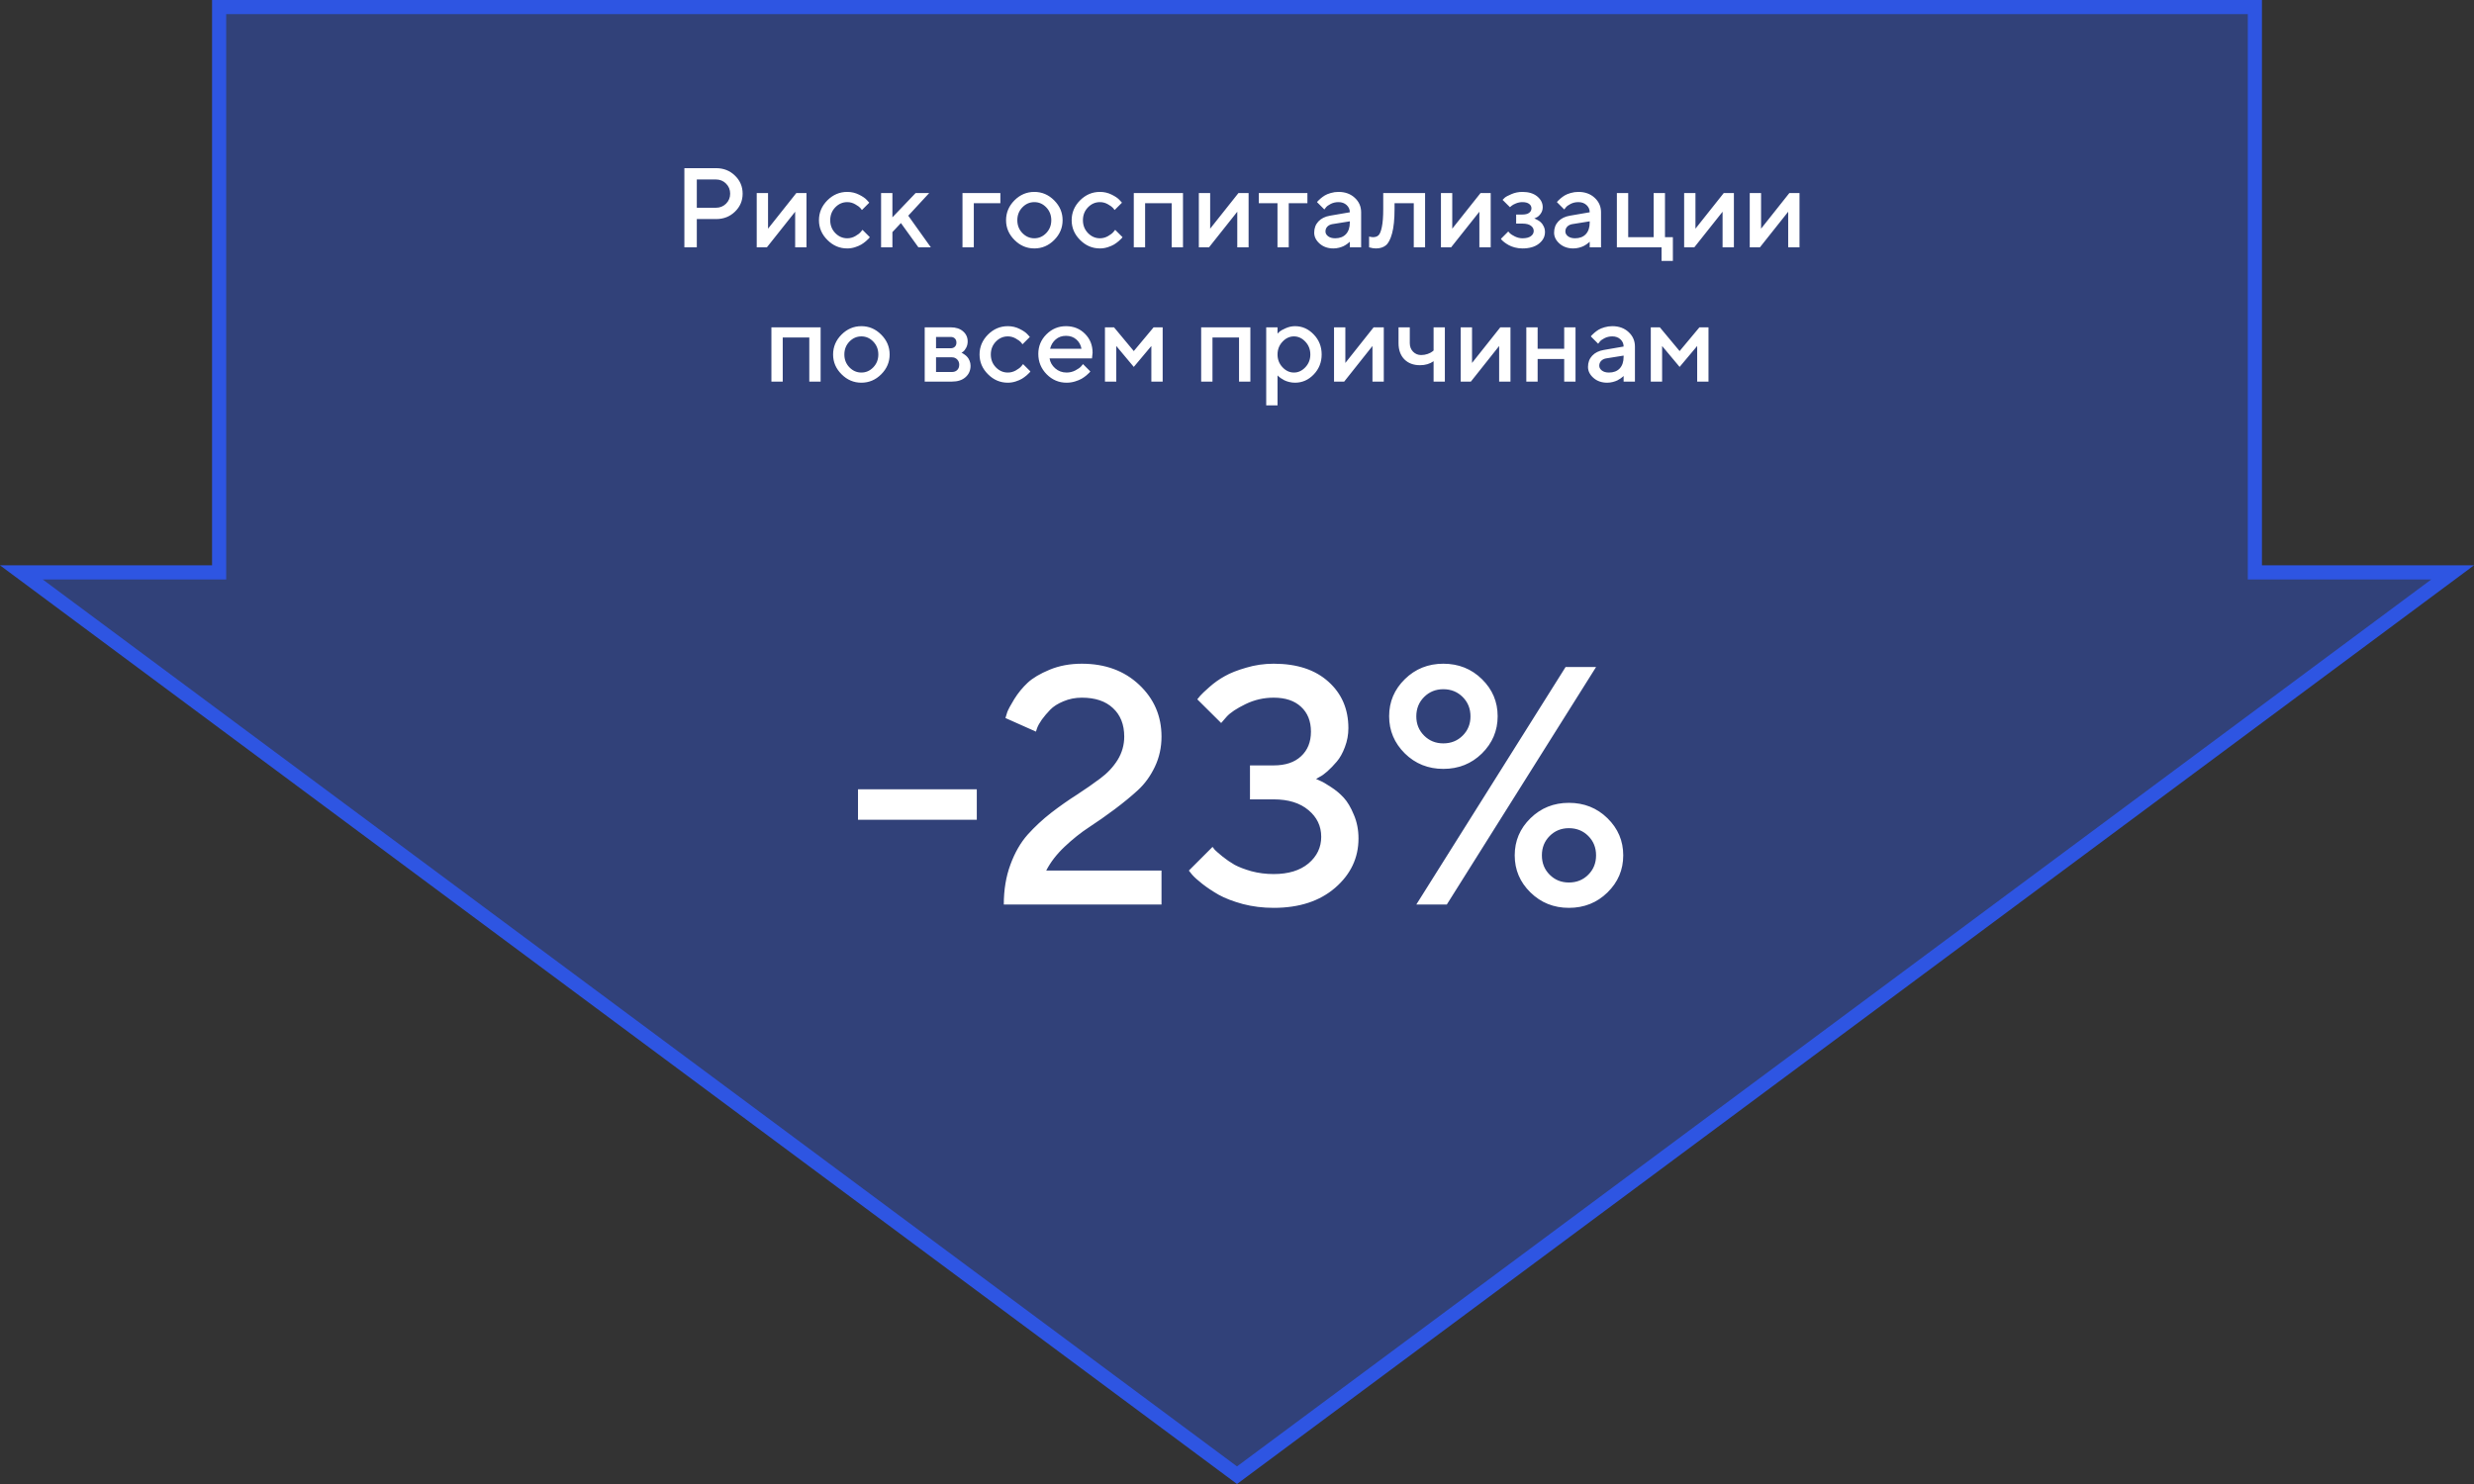 <svg width="350" height="210" viewBox="0 0 350 210" fill="none" xmlns="http://www.w3.org/2000/svg">
<rect x="0" y="0" width="350" height="210" fill="#333333" stroke="none"/>
<path d="M175 208.754L3.023 81H30H31V80V1H319V80V81H320H346.977L175 208.754Z" fill="#2E55E2" fill-opacity="0.4" stroke="#2E55E2" stroke-width="2"/>
<path d="M96.82 23.797H101.297C102.365 23.797 103.258 24.148 103.977 24.852C104.701 25.549 105.062 26.401 105.062 27.406C105.062 28.406 104.701 29.255 103.977 29.953C103.258 30.651 102.365 31 101.297 31H98.578V35H96.82V23.797ZM101.297 25.398H98.578V29.398H101.297C101.849 29.398 102.32 29.208 102.711 28.828C103.102 28.443 103.297 27.969 103.297 27.406C103.297 26.838 103.102 26.362 102.711 25.977C102.32 25.591 101.849 25.398 101.297 25.398ZM112.656 27.32H114.094V35H112.492V29.961L108.492 35H107.055V27.32H108.656V32.359L112.656 27.32ZM117.055 33.961C116.258 33.169 115.859 32.237 115.859 31.164C115.859 30.086 116.255 29.148 117.047 28.352C117.844 27.555 118.781 27.156 119.859 27.156C120.458 27.156 121.016 27.287 121.531 27.547C122.047 27.802 122.417 28.057 122.641 28.312L122.977 28.68L121.938 29.719C121.885 29.635 121.805 29.534 121.695 29.414C121.591 29.289 121.359 29.122 121 28.914C120.646 28.706 120.266 28.602 119.859 28.602C119.208 28.602 118.643 28.849 118.164 29.344C117.69 29.838 117.453 30.445 117.453 31.164C117.453 31.878 117.69 32.482 118.164 32.977C118.643 33.471 119.208 33.719 119.859 33.719C120.266 33.719 120.646 33.617 121 33.414C121.359 33.211 121.617 33.013 121.773 32.82L122.016 32.523L123.055 33.562C123.023 33.604 122.977 33.664 122.914 33.742C122.852 33.815 122.716 33.943 122.508 34.125C122.299 34.302 122.081 34.461 121.852 34.602C121.622 34.737 121.326 34.865 120.961 34.984C120.596 35.099 120.229 35.156 119.859 35.156C118.781 35.156 117.846 34.758 117.055 33.961ZM131.453 27.32L128.492 30.523L131.688 35H129.93L127.453 31.562L126.25 32.844V35H124.648V27.32H126.25V30.758L129.531 27.32H131.453ZM141.523 27.32V28.758H137.766V35H136.164V27.32H141.523ZM148.016 32.977C148.49 32.482 148.727 31.878 148.727 31.164C148.727 30.445 148.49 29.838 148.016 29.344C147.542 28.849 146.979 28.602 146.328 28.602C145.677 28.602 145.112 28.849 144.633 29.344C144.159 29.838 143.922 30.445 143.922 31.164C143.922 31.878 144.159 32.482 144.633 32.977C145.112 33.471 145.677 33.719 146.328 33.719C146.979 33.719 147.542 33.471 148.016 32.977ZM143.523 33.961C142.727 33.169 142.328 32.237 142.328 31.164C142.328 30.086 142.724 29.148 143.516 28.352C144.312 27.555 145.25 27.156 146.328 27.156C147.406 27.156 148.341 27.555 149.133 28.352C149.93 29.148 150.328 30.086 150.328 31.164C150.328 32.237 149.93 33.172 149.133 33.969C148.341 34.76 147.406 35.156 146.328 35.156C145.25 35.156 144.315 34.758 143.523 33.961ZM152.805 33.961C152.008 33.169 151.609 32.237 151.609 31.164C151.609 30.086 152.005 29.148 152.797 28.352C153.594 27.555 154.531 27.156 155.609 27.156C156.208 27.156 156.766 27.287 157.281 27.547C157.797 27.802 158.167 28.057 158.391 28.312L158.727 28.68L157.688 29.719C157.635 29.635 157.555 29.534 157.445 29.414C157.341 29.289 157.109 29.122 156.75 28.914C156.396 28.706 156.016 28.602 155.609 28.602C154.958 28.602 154.393 28.849 153.914 29.344C153.44 29.838 153.203 30.445 153.203 31.164C153.203 31.878 153.44 32.482 153.914 32.977C154.393 33.471 154.958 33.719 155.609 33.719C156.016 33.719 156.396 33.617 156.75 33.414C157.109 33.211 157.367 33.013 157.523 32.82L157.766 32.523L158.805 33.562C158.773 33.604 158.727 33.664 158.664 33.742C158.602 33.815 158.466 33.943 158.258 34.125C158.049 34.302 157.831 34.461 157.602 34.602C157.372 34.737 157.076 34.865 156.711 34.984C156.346 35.099 155.979 35.156 155.609 35.156C154.531 35.156 153.596 34.758 152.805 33.961ZM162 28.758V35H160.398V27.32H167.359V35H165.758V28.758H162ZM175.203 27.32H176.641V35H175.039V29.961L171.039 35H169.602V27.32H171.203V32.359L175.203 27.32ZM178.086 28.758V27.32H184.961V28.758H182.32V35H180.727V28.758H178.086ZM192.562 35H190.961V34.203C190.94 34.224 190.904 34.258 190.852 34.305C190.805 34.352 190.706 34.43 190.555 34.539C190.409 34.643 190.25 34.74 190.078 34.828C189.906 34.911 189.69 34.987 189.43 35.055C189.169 35.122 188.906 35.156 188.641 35.156C187.859 35.156 187.211 34.93 186.695 34.477C186.18 34.023 185.922 33.505 185.922 32.922C185.922 32.292 186.12 31.763 186.516 31.336C186.917 30.909 187.464 30.638 188.156 30.523L190.961 30.039C190.961 29.633 190.81 29.292 190.508 29.016C190.211 28.74 189.828 28.602 189.359 28.602C188.953 28.602 188.583 28.688 188.25 28.859C187.922 29.026 187.695 29.195 187.57 29.367L187.359 29.641L186.32 28.602C186.352 28.56 186.393 28.508 186.445 28.445C186.503 28.378 186.625 28.263 186.812 28.102C187.005 27.935 187.208 27.787 187.422 27.656C187.635 27.526 187.917 27.412 188.266 27.312C188.62 27.208 188.984 27.156 189.359 27.156C190.297 27.156 191.065 27.435 191.664 27.992C192.263 28.544 192.562 29.227 192.562 30.039V35ZM188.883 33.719C189.534 33.719 190.042 33.526 190.406 33.141C190.776 32.75 190.961 32.195 190.961 31.477V31.32L188.477 31.719C188.19 31.771 187.958 31.888 187.781 32.07C187.604 32.253 187.516 32.482 187.516 32.758C187.516 33.013 187.638 33.237 187.883 33.43C188.133 33.622 188.466 33.719 188.883 33.719ZM195.688 27.32H201.609V35H200.008V28.758H197.289V29.562C197.289 31.026 197.172 32.182 196.938 33.031C196.708 33.875 196.411 34.44 196.047 34.727C195.688 35.013 195.221 35.156 194.648 35.156C194.508 35.156 194.357 35.143 194.195 35.117C194.039 35.091 193.917 35.062 193.828 35.031L193.688 35V33.477C193.901 33.529 194.086 33.557 194.242 33.562C194.57 33.562 194.828 33.474 195.016 33.297C195.208 33.12 195.367 32.729 195.492 32.125C195.622 31.516 195.688 30.662 195.688 29.562V27.32ZM209.453 27.32H210.891V35H209.289V29.961L205.289 35H203.852V27.32H205.453V32.359L209.453 27.32ZM218.25 29.32C218.25 29.674 218.151 29.984 217.953 30.25C217.76 30.516 217.562 30.69 217.359 30.773L217.055 30.922C217.096 30.932 217.151 30.951 217.219 30.977C217.292 31.003 217.411 31.065 217.578 31.164C217.75 31.258 217.901 31.372 218.031 31.508C218.167 31.638 218.289 31.82 218.398 32.055C218.513 32.289 218.57 32.552 218.57 32.844C218.57 33.484 218.284 34.031 217.711 34.484C217.143 34.932 216.365 35.156 215.375 35.156C215 35.156 214.638 35.109 214.289 35.016C213.945 34.922 213.659 34.81 213.43 34.68C213.201 34.55 213 34.419 212.828 34.289C212.656 34.154 212.529 34.039 212.445 33.945L212.336 33.797L213.375 32.758C213.438 32.831 213.521 32.922 213.625 33.031C213.734 33.141 213.964 33.284 214.312 33.461C214.667 33.633 215.021 33.719 215.375 33.719C215.906 33.719 216.305 33.62 216.57 33.422C216.841 33.224 216.977 32.977 216.977 32.68C216.977 32.383 216.841 32.135 216.57 31.938C216.305 31.74 215.906 31.641 215.375 31.641H214.492V30.359H215.375C215.792 30.359 216.109 30.279 216.328 30.117C216.547 29.951 216.656 29.74 216.656 29.484C216.656 29.224 216.547 29.013 216.328 28.852C216.109 28.685 215.792 28.602 215.375 28.602C215.068 28.602 214.766 28.662 214.469 28.781C214.177 28.896 213.961 29.016 213.82 29.141L213.617 29.32L212.57 28.281C212.643 28.198 212.75 28.094 212.891 27.969C213.031 27.844 213.344 27.677 213.828 27.469C214.312 27.26 214.828 27.156 215.375 27.156C216.26 27.156 216.961 27.37 217.477 27.797C217.992 28.224 218.25 28.732 218.25 29.32ZM226.5 35H224.898V34.203C224.878 34.224 224.841 34.258 224.789 34.305C224.742 34.352 224.643 34.43 224.492 34.539C224.346 34.643 224.188 34.74 224.016 34.828C223.844 34.911 223.628 34.987 223.367 35.055C223.107 35.122 222.844 35.156 222.578 35.156C221.797 35.156 221.148 34.93 220.633 34.477C220.117 34.023 219.859 33.505 219.859 32.922C219.859 32.292 220.057 31.763 220.453 31.336C220.854 30.909 221.401 30.638 222.094 30.523L224.898 30.039C224.898 29.633 224.747 29.292 224.445 29.016C224.148 28.74 223.766 28.602 223.297 28.602C222.891 28.602 222.521 28.688 222.188 28.859C221.859 29.026 221.633 29.195 221.508 29.367L221.297 29.641L220.258 28.602C220.289 28.56 220.331 28.508 220.383 28.445C220.44 28.378 220.562 28.263 220.75 28.102C220.943 27.935 221.146 27.787 221.359 27.656C221.573 27.526 221.854 27.412 222.203 27.312C222.557 27.208 222.922 27.156 223.297 27.156C224.234 27.156 225.003 27.435 225.602 27.992C226.201 28.544 226.5 29.227 226.5 30.039V35ZM222.82 33.719C223.471 33.719 223.979 33.526 224.344 33.141C224.714 32.75 224.898 32.195 224.898 31.477V31.32L222.414 31.719C222.128 31.771 221.896 31.888 221.719 32.07C221.542 32.253 221.453 32.482 221.453 32.758C221.453 33.013 221.576 33.237 221.82 33.43C222.07 33.622 222.404 33.719 222.82 33.719ZM228.742 35V27.32H230.344V33.562H233.945V27.32H235.547V33.562H236.664V36.922H235.062V35H228.742ZM243.859 27.32H245.297V35H243.695V29.961L239.695 35H238.258V27.32H239.859V32.359L243.859 27.32ZM253.141 27.32H254.578V35H252.977V29.961L248.977 35H247.539V27.32H249.141V32.359L253.141 27.32ZM110.734 47.758V54H109.133V46.32H116.094V54H114.492V47.758H110.734ZM123.547 51.977C124.021 51.482 124.258 50.878 124.258 50.164C124.258 49.445 124.021 48.839 123.547 48.344C123.073 47.849 122.51 47.602 121.859 47.602C121.208 47.602 120.643 47.849 120.164 48.344C119.69 48.839 119.453 49.445 119.453 50.164C119.453 50.878 119.69 51.482 120.164 51.977C120.643 52.471 121.208 52.719 121.859 52.719C122.51 52.719 123.073 52.471 123.547 51.977ZM119.055 52.961C118.258 52.169 117.859 51.237 117.859 50.164C117.859 49.086 118.255 48.148 119.047 47.352C119.844 46.555 120.781 46.156 121.859 46.156C122.938 46.156 123.872 46.555 124.664 47.352C125.461 48.148 125.859 49.086 125.859 50.164C125.859 51.237 125.461 52.172 124.664 52.969C123.872 53.76 122.938 54.156 121.859 54.156C120.781 54.156 119.846 53.758 119.055 52.961ZM130.82 46.32H134.5C135.234 46.32 135.818 46.51 136.25 46.891C136.682 47.266 136.898 47.742 136.898 48.32C136.898 48.648 136.826 48.948 136.68 49.219C136.539 49.484 136.393 49.669 136.242 49.773L136.023 49.922C136.055 49.932 136.099 49.95 136.156 49.977C136.214 50.003 136.318 50.07 136.469 50.18C136.62 50.284 136.75 50.401 136.859 50.531C136.974 50.656 137.076 50.828 137.164 51.047C137.258 51.266 137.305 51.503 137.305 51.758C137.305 52.419 137.068 52.958 136.594 53.375C136.125 53.792 135.482 54 134.664 54H130.82V46.32ZM134.664 50.562H132.422V52.641H134.664C134.982 52.641 135.234 52.547 135.422 52.359C135.609 52.172 135.703 51.919 135.703 51.602C135.703 51.315 135.607 51.07 135.414 50.867C135.221 50.664 134.971 50.562 134.664 50.562ZM135.086 49.062C135.232 48.922 135.305 48.729 135.305 48.484C135.305 48.234 135.232 48.039 135.086 47.898C134.94 47.753 134.745 47.68 134.5 47.68H132.422V49.281H134.5C134.745 49.281 134.94 49.208 135.086 49.062ZM139.773 52.961C138.977 52.169 138.578 51.237 138.578 50.164C138.578 49.086 138.974 48.148 139.766 47.352C140.562 46.555 141.5 46.156 142.578 46.156C143.177 46.156 143.734 46.286 144.25 46.547C144.766 46.802 145.135 47.057 145.359 47.312L145.695 47.68L144.656 48.719C144.604 48.635 144.523 48.534 144.414 48.414C144.31 48.289 144.078 48.122 143.719 47.914C143.365 47.706 142.984 47.602 142.578 47.602C141.927 47.602 141.362 47.849 140.883 48.344C140.409 48.839 140.172 49.445 140.172 50.164C140.172 50.878 140.409 51.482 140.883 51.977C141.362 52.471 141.927 52.719 142.578 52.719C142.984 52.719 143.365 52.617 143.719 52.414C144.078 52.211 144.336 52.013 144.492 51.82L144.734 51.523L145.773 52.562C145.742 52.604 145.695 52.664 145.633 52.742C145.57 52.815 145.435 52.943 145.227 53.125C145.018 53.302 144.799 53.461 144.57 53.602C144.341 53.737 144.044 53.865 143.68 53.984C143.315 54.099 142.948 54.156 142.578 54.156C141.5 54.156 140.565 53.758 139.773 52.961ZM154.484 50.719H148.484C148.568 51.26 148.833 51.729 149.281 52.125C149.734 52.521 150.271 52.719 150.891 52.719C151.339 52.719 151.755 52.617 152.141 52.414C152.531 52.211 152.807 52.013 152.969 51.82L153.211 51.523L154.25 52.562C154.219 52.604 154.169 52.664 154.102 52.742C154.039 52.815 153.901 52.943 153.688 53.125C153.474 53.302 153.247 53.461 153.008 53.602C152.768 53.737 152.456 53.865 152.07 53.984C151.69 54.099 151.297 54.156 150.891 54.156C149.802 54.156 148.862 53.758 148.07 52.961C147.284 52.159 146.891 51.198 146.891 50.078C146.891 49 147.273 48.078 148.039 47.312C148.81 46.542 149.732 46.156 150.805 46.156C151.883 46.156 152.779 46.516 153.492 47.234C154.211 47.948 154.57 48.844 154.57 49.922L154.484 50.719ZM150.805 47.523C150.227 47.523 149.74 47.695 149.344 48.039C148.953 48.378 148.69 48.818 148.555 49.359H153C152.906 48.818 152.664 48.378 152.273 48.039C151.883 47.695 151.393 47.523 150.805 47.523ZM160.398 49.68L163.203 46.32H164.484V54H162.883V48.961L160.398 51.922L157.922 48.961V54H156.32V46.32H157.602L160.398 49.68ZM171.531 47.758V54H169.93V46.32H176.891V54H175.289V47.758H171.531ZM183.211 54.156C182.924 54.156 182.646 54.122 182.375 54.055C182.104 53.987 181.872 53.904 181.68 53.805C181.487 53.7 181.315 53.596 181.164 53.492C181.018 53.383 180.911 53.297 180.844 53.234L180.734 53.117V57.359H179.133V46.32H180.734V47.203C180.807 47.13 180.909 47.034 181.039 46.914C181.174 46.794 181.458 46.638 181.891 46.445C182.323 46.253 182.763 46.156 183.211 46.156C184.227 46.156 185.107 46.547 185.852 47.328C186.602 48.104 186.977 49.047 186.977 50.156C186.977 51.266 186.602 52.211 185.852 52.992C185.107 53.768 184.227 54.156 183.211 54.156ZM184.672 48.352C184.203 47.852 183.664 47.602 183.055 47.602C182.445 47.602 181.906 47.852 181.438 48.352C180.969 48.852 180.734 49.456 180.734 50.164C180.734 50.867 180.969 51.469 181.438 51.969C181.906 52.469 182.445 52.719 183.055 52.719C183.664 52.719 184.203 52.469 184.672 51.969C185.141 51.469 185.375 50.867 185.375 50.164C185.375 49.456 185.141 48.852 184.672 48.352ZM194.328 46.32H195.766V54H194.164V48.961L190.164 54H188.727V46.32H190.328V51.359L194.328 46.32ZM202.812 54V51.117C202.281 51.492 201.641 51.68 200.891 51.68C199.964 51.68 199.224 51.401 198.672 50.844C198.125 50.281 197.852 49.521 197.852 48.562V46.32H199.445V48.562C199.445 49.042 199.599 49.443 199.906 49.766C200.219 50.083 200.599 50.242 201.047 50.242C201.375 50.242 201.685 50.19 201.977 50.086C202.273 49.977 202.487 49.867 202.617 49.758L202.812 49.602V46.32H204.406V54H202.812ZM212.25 46.32H213.688V54H212.086V48.961L208.086 54H206.648V46.32H208.25V51.359L212.25 46.32ZM217.531 50.797V54H215.93V46.32H217.531V49.359H221.289V46.32H222.891V54H221.289V50.797H217.531ZM231.297 54H229.695V53.203C229.674 53.224 229.638 53.258 229.586 53.305C229.539 53.352 229.44 53.43 229.289 53.539C229.143 53.643 228.984 53.74 228.812 53.828C228.641 53.911 228.424 53.987 228.164 54.055C227.904 54.122 227.641 54.156 227.375 54.156C226.594 54.156 225.945 53.93 225.43 53.477C224.914 53.023 224.656 52.505 224.656 51.922C224.656 51.292 224.854 50.763 225.25 50.336C225.651 49.909 226.198 49.638 226.891 49.523L229.695 49.039C229.695 48.633 229.544 48.292 229.242 48.016C228.945 47.74 228.562 47.602 228.094 47.602C227.688 47.602 227.318 47.688 226.984 47.859C226.656 48.026 226.43 48.195 226.305 48.367L226.094 48.641L225.055 47.602C225.086 47.56 225.128 47.508 225.18 47.445C225.237 47.378 225.359 47.263 225.547 47.102C225.74 46.935 225.943 46.786 226.156 46.656C226.37 46.526 226.651 46.411 227 46.312C227.354 46.208 227.719 46.156 228.094 46.156C229.031 46.156 229.799 46.435 230.398 46.992C230.997 47.544 231.297 48.227 231.297 49.039V54ZM227.617 52.719C228.268 52.719 228.776 52.526 229.141 52.141C229.51 51.75 229.695 51.195 229.695 50.477V50.32L227.211 50.719C226.924 50.771 226.693 50.888 226.516 51.07C226.339 51.253 226.25 51.482 226.25 51.758C226.25 52.013 226.372 52.237 226.617 52.43C226.867 52.622 227.201 52.719 227.617 52.719ZM237.617 49.68L240.422 46.32H241.703V54H240.102V48.961L237.617 51.922L235.141 48.961V54H233.539V46.32H234.82L237.617 49.68Z" fill="white"/>
<path d="M138.188 111.688V116H121.383V111.688H138.188ZM164.32 128H142.008C142.008 125.922 142.32 124.039 142.945 122.352C143.57 120.648 144.383 119.234 145.383 118.109C146.398 116.984 147.508 115.953 148.711 115.016C149.93 114.078 151.141 113.227 152.344 112.461C153.547 111.68 154.648 110.914 155.648 110.164C156.664 109.414 157.484 108.539 158.109 107.539C158.734 106.523 159.047 105.422 159.047 104.234C159.047 102.531 158.516 101.188 157.453 100.203C156.406 99.219 154.938 98.727 153.047 98.727C152.125 98.727 151.258 98.898 150.445 99.242C149.648 99.57 149.023 99.969 148.57 100.438C148.133 100.891 147.742 101.352 147.398 101.82C147.07 102.289 146.844 102.695 146.719 103.039L146.555 103.531L142.242 101.609C142.305 101.391 142.391 101.109 142.5 100.766C142.625 100.422 142.953 99.812 143.484 98.938C144.031 98.062 144.664 97.289 145.383 96.617C146.102 95.945 147.141 95.328 148.5 94.766C149.859 94.203 151.375 93.922 153.047 93.922C156.344 93.922 159.047 94.914 161.156 96.898C163.266 98.883 164.32 101.328 164.32 104.234C164.32 105.766 164.008 107.188 163.383 108.5C162.758 109.812 161.961 110.914 160.992 111.805C160.039 112.68 158.938 113.586 157.688 114.523C156.453 115.445 155.25 116.289 154.078 117.055C152.906 117.82 151.75 118.742 150.609 119.82C149.484 120.883 148.617 122.008 148.008 123.195H164.32V128ZM186.188 110.234C186.344 110.297 186.555 110.391 186.82 110.516C187.102 110.625 187.586 110.906 188.273 111.359C188.961 111.797 189.57 112.305 190.102 112.883C190.633 113.461 191.109 114.266 191.531 115.297C191.969 116.312 192.188 117.43 192.188 118.648C192.188 121.398 191.086 123.727 188.883 125.633C186.695 127.523 183.797 128.469 180.188 128.469C178.656 128.469 177.203 128.289 175.828 127.93C174.453 127.555 173.312 127.117 172.406 126.617C171.516 126.102 170.742 125.586 170.086 125.07C169.43 124.555 168.953 124.125 168.656 123.781L168.188 123.195L171.539 119.844C171.602 119.938 171.711 120.078 171.867 120.266C172.039 120.438 172.398 120.75 172.945 121.203C173.492 121.641 174.062 122.031 174.656 122.375C175.266 122.703 176.062 123.008 177.047 123.289C178.047 123.555 179.094 123.688 180.188 123.688C182.266 123.688 183.906 123.188 185.109 122.188C186.312 121.172 186.914 119.914 186.914 118.414C186.914 116.898 186.312 115.641 185.109 114.641C183.906 113.625 182.266 113.117 180.188 113.117H176.836V108.312H180.188C181.844 108.312 183.133 107.883 184.055 107.023C184.992 106.164 185.461 105 185.461 103.531C185.461 102.047 184.992 100.875 184.055 100.016C183.133 99.156 181.844 98.727 180.188 98.727C178.781 98.727 177.453 99.031 176.203 99.641C174.953 100.25 174.07 100.836 173.555 101.398L172.758 102.312L169.383 98.961C169.477 98.836 169.617 98.664 169.805 98.445C170.008 98.211 170.445 97.797 171.117 97.203C171.789 96.609 172.508 96.102 173.273 95.68C174.039 95.242 175.047 94.844 176.297 94.484C177.547 94.109 178.844 93.922 180.188 93.922C183.484 93.922 186.07 94.773 187.945 96.477C189.82 98.164 190.758 100.352 190.758 103.039C190.758 103.961 190.594 104.852 190.266 105.711C189.953 106.555 189.57 107.242 189.117 107.773C188.664 108.305 188.219 108.766 187.781 109.156C187.359 109.531 186.984 109.797 186.656 109.953L186.188 110.234ZM209.648 96.102C211.133 97.555 211.875 99.305 211.875 101.352C211.875 103.398 211.133 105.156 209.648 106.625C208.164 108.078 206.344 108.805 204.188 108.805C202.047 108.805 200.234 108.078 198.75 106.625C197.266 105.156 196.523 103.398 196.523 101.352C196.523 99.305 197.266 97.555 198.75 96.102C200.234 94.648 202.047 93.922 204.188 93.922C206.344 93.922 208.164 94.648 209.648 96.102ZM201.469 98.633C200.734 99.367 200.367 100.281 200.367 101.375C200.367 102.453 200.734 103.359 201.469 104.094C202.203 104.828 203.109 105.195 204.188 105.195C205.281 105.195 206.195 104.828 206.93 104.094C207.664 103.359 208.031 102.453 208.031 101.375C208.031 100.281 207.664 99.367 206.93 98.633C206.195 97.898 205.281 97.531 204.188 97.531C203.109 97.531 202.203 97.898 201.469 98.633ZM200.367 128L221.484 94.391H225.797L204.68 128H200.367ZM216.516 126.289C215.031 124.836 214.289 123.086 214.289 121.039C214.289 118.992 215.031 117.242 216.516 115.789C218 114.336 219.812 113.609 221.953 113.609C224.109 113.609 225.93 114.336 227.414 115.789C228.898 117.242 229.641 118.992 229.641 121.039C229.641 123.086 228.898 124.836 227.414 126.289C225.93 127.742 224.109 128.469 221.953 128.469C219.812 128.469 218 127.742 216.516 126.289ZM224.695 123.781C225.43 123.047 225.797 122.133 225.797 121.039C225.797 119.945 225.43 119.031 224.695 118.297C223.961 117.562 223.047 117.195 221.953 117.195C220.875 117.195 219.969 117.562 219.234 118.297C218.5 119.031 218.133 119.945 218.133 121.039C218.133 122.133 218.5 123.047 219.234 123.781C219.969 124.516 220.875 124.883 221.953 124.883C223.047 124.883 223.961 124.516 224.695 123.781Z" fill="white"/>
</svg>
